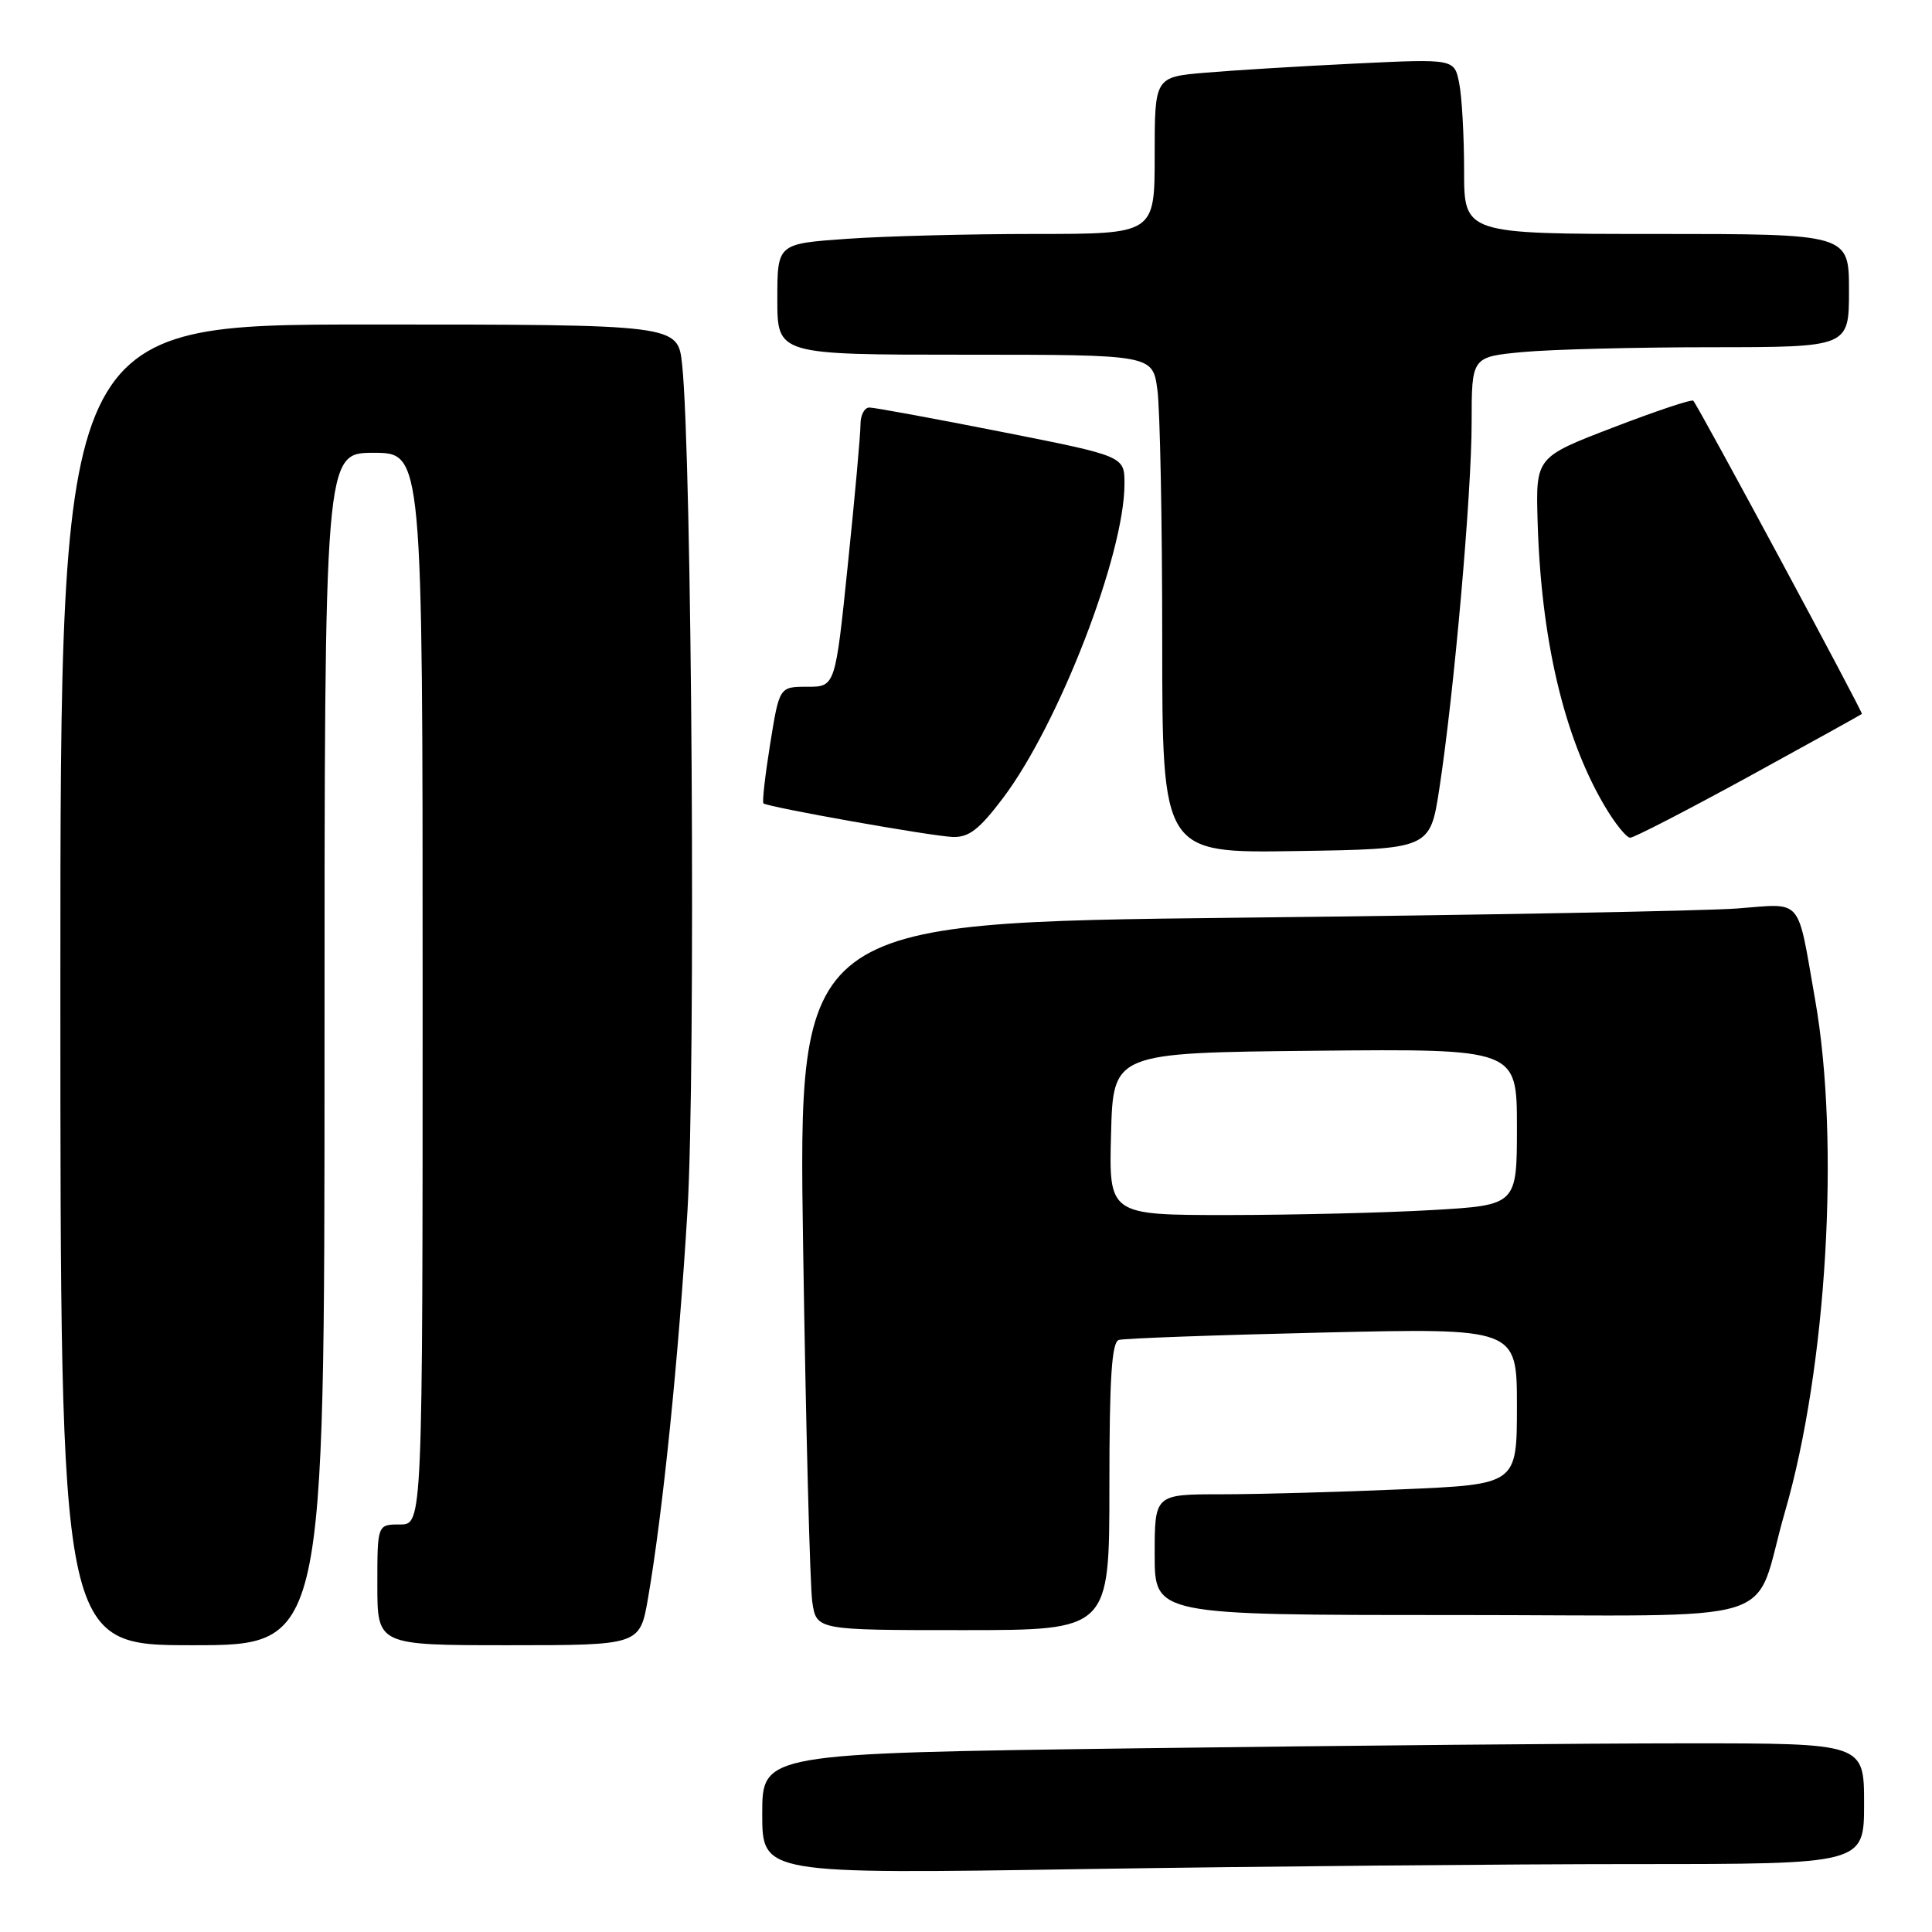 <?xml version="1.0" encoding="UTF-8" standalone="no"?>
<!DOCTYPE svg PUBLIC "-//W3C//DTD SVG 1.1//EN" "http://www.w3.org/Graphics/SVG/1.1/DTD/svg11.dtd" >
<svg xmlns="http://www.w3.org/2000/svg" xmlns:xlink="http://www.w3.org/1999/xlink" version="1.1" viewBox="0 0 256 256">
 <g >
 <path fill="currentColor"
d=" M 216.75 247.00 C 247.00 247.00 247.00 247.00 247.00 239.00 C 247.00 231.00 247.00 231.00 223.66 231.00 C 210.83 231.00 177.98 231.30 150.66 231.66 C 101.00 232.33 101.00 232.33 101.00 240.33 C 101.00 248.33 101.00 248.33 143.75 247.66 C 167.26 247.30 200.11 247.00 216.75 247.00 Z  M 43.00 139.00 C 43.00 60.00 43.00 60.00 49.50 60.00 C 56.00 60.00 56.00 60.00 56.00 131.00 C 56.00 202.00 56.00 202.00 53.00 202.00 C 50.00 202.00 50.00 202.00 50.00 210.00 C 50.00 218.00 50.00 218.00 67.40 218.00 C 84.79 218.00 84.79 218.00 85.87 211.75 C 87.83 200.39 89.93 179.77 91.09 160.50 C 92.21 141.99 91.69 60.37 90.38 48.25 C 89.81 43.00 89.81 43.00 48.90 43.00 C 8.00 43.00 8.00 43.00 8.00 130.50 C 8.00 218.00 8.00 218.00 25.50 218.00 C 43.00 218.00 43.00 218.00 43.00 139.00 Z  M 147.00 196.97 C 147.00 182.62 147.31 177.84 148.25 177.55 C 148.94 177.34 161.09 176.90 175.25 176.57 C 201.00 175.97 201.00 175.97 201.00 186.33 C 201.00 196.69 201.00 196.69 185.84 197.34 C 177.50 197.70 166.70 198.00 161.84 198.00 C 153.00 198.00 153.00 198.00 153.00 206.00 C 153.00 214.00 153.00 214.00 192.52 214.00 C 237.80 214.00 232.03 215.79 236.52 200.31 C 242.06 181.22 243.83 151.30 240.52 132.50 C 238.08 118.64 239.01 119.72 230.15 120.38 C 225.94 120.70 196.23 121.25 164.13 121.60 C 105.76 122.25 105.76 122.25 106.42 165.37 C 106.78 189.09 107.33 210.19 107.63 212.25 C 108.18 216.00 108.18 216.00 127.59 216.00 C 147.00 216.00 147.00 216.00 147.00 196.97 Z  M 190.72 104.50 C 192.68 91.73 195.00 65.39 195.00 55.96 C 195.00 47.29 195.00 47.29 201.75 46.65 C 205.46 46.30 216.71 46.01 226.75 46.01 C 245.00 46.00 245.00 46.00 245.00 38.50 C 245.00 31.00 245.00 31.00 219.50 31.00 C 194.00 31.00 194.00 31.00 194.00 22.62 C 194.00 18.02 193.71 12.80 193.35 11.02 C 192.71 7.79 192.71 7.79 179.60 8.42 C 172.40 8.77 163.46 9.31 159.75 9.63 C 153.00 10.20 153.00 10.20 153.00 20.60 C 153.00 31.00 153.00 31.00 137.15 31.00 C 128.44 31.00 117.19 31.29 112.15 31.65 C 103.00 32.30 103.00 32.30 103.00 39.65 C 103.00 47.00 103.00 47.00 127.86 47.00 C 152.73 47.00 152.73 47.00 153.36 51.64 C 153.71 54.19 154.00 69.05 154.00 84.66 C 154.00 113.05 154.00 113.05 171.75 112.77 C 189.49 112.50 189.49 112.50 190.72 104.50 Z  M 132.90 105.75 C 140.31 95.93 149.00 73.46 149.00 64.11 C 149.00 60.44 149.00 60.44 132.70 57.22 C 123.74 55.45 115.86 54.00 115.20 54.00 C 114.54 54.00 114.01 55.01 114.02 56.25 C 114.02 57.49 113.28 65.81 112.35 74.75 C 110.68 91.00 110.68 91.00 106.97 91.00 C 103.27 91.00 103.27 91.00 102.05 98.58 C 101.38 102.75 100.98 106.29 101.16 106.45 C 101.74 106.95 123.35 110.79 126.22 110.90 C 128.38 110.98 129.74 109.93 132.90 105.75 Z  M 231.72 102.90 C 239.85 98.44 246.59 94.71 246.71 94.60 C 246.90 94.43 225.15 54.01 224.37 53.10 C 224.18 52.87 219.41 54.47 213.76 56.64 C 203.50 60.58 203.50 60.58 203.74 69.04 C 204.19 84.67 207.21 97.56 212.55 106.67 C 213.94 109.05 215.50 111.00 216.01 111.00 C 216.52 111.00 223.58 107.35 231.72 102.90 Z  M 147.22 150.25 C 147.50 139.50 147.50 139.50 174.25 139.23 C 201.00 138.97 201.00 138.97 201.00 149.33 C 201.00 159.69 201.00 159.69 189.75 160.34 C 183.56 160.70 171.40 160.99 162.72 161.00 C 146.93 161.00 146.93 161.00 147.22 150.25 Z "/>
</g>
</svg>